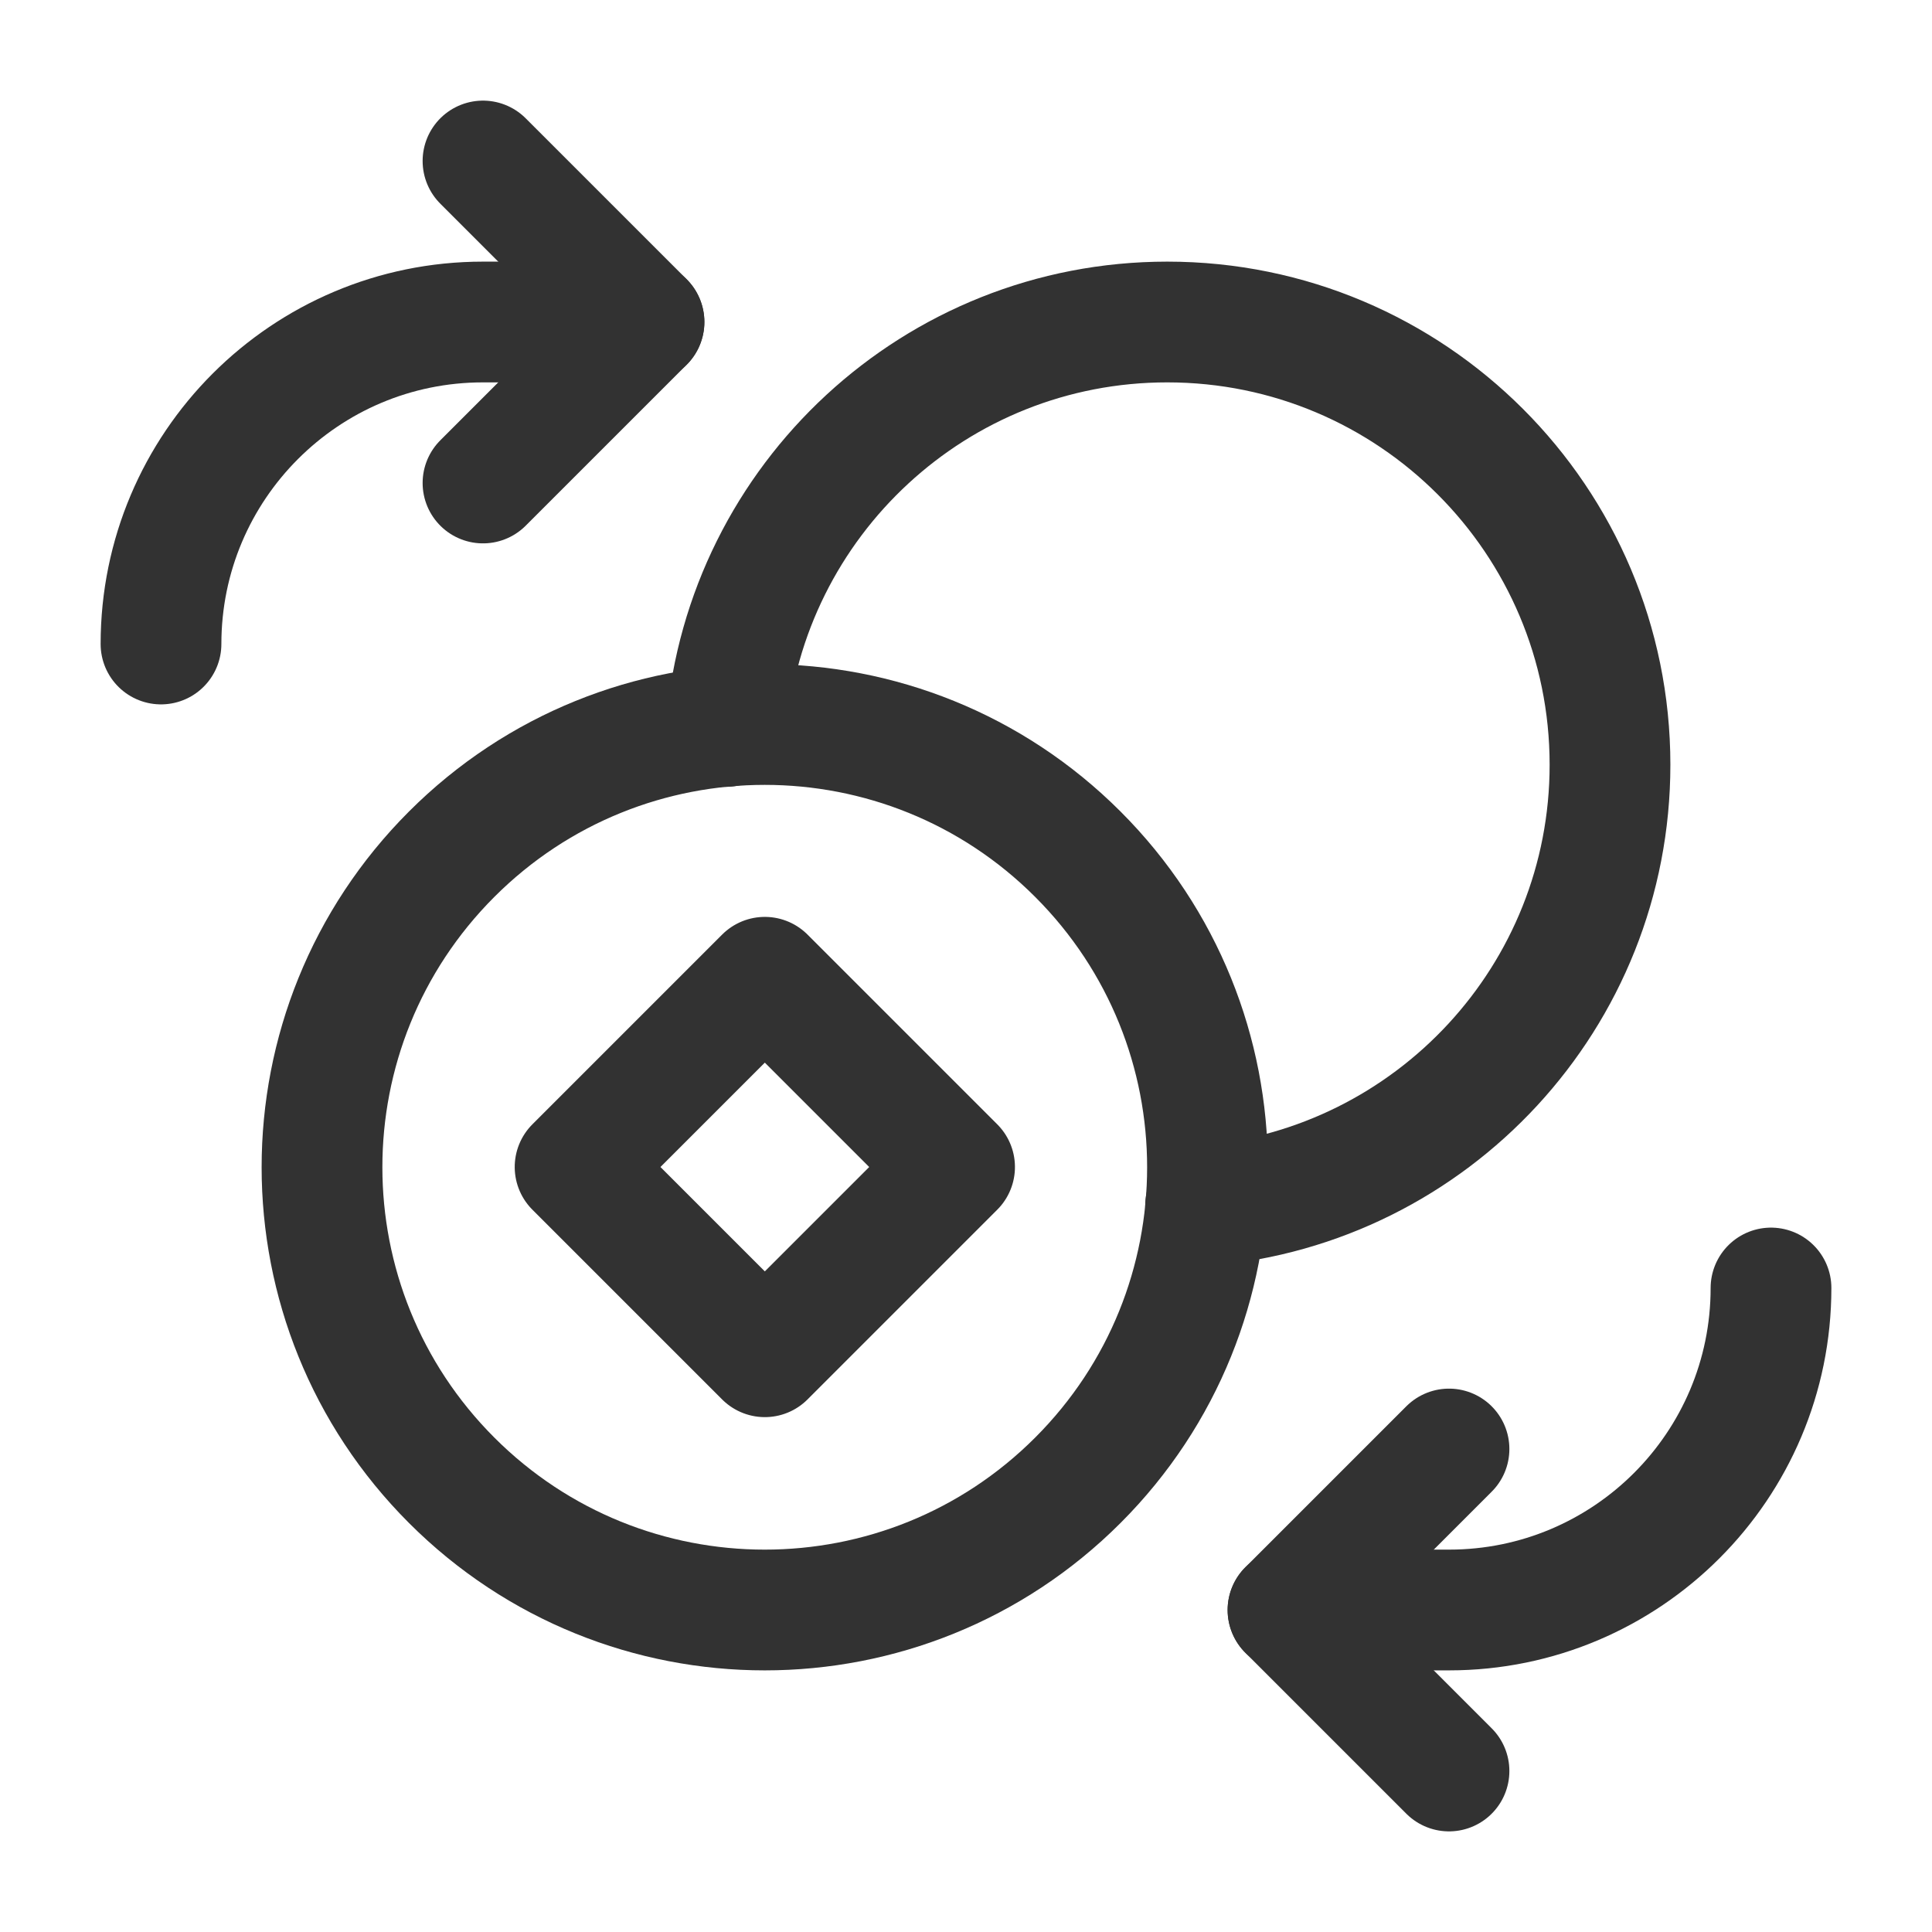 <?xml version="1.0" encoding="UTF-8"?><svg version="1.1" viewBox="0 0 24 24" xmlns="http://www.w3.org/2000/svg" xmlns:xlink="http://www.w3.org/1999/xlink"><!--Generated by IJSVG (https://github.com/iconjar/IJSVG)--><g stroke-linecap="round" stroke-width="1.5" stroke="#323232" fill="none" stroke-linejoin="round"><path d="M7.833,12.833h3.334v3.334h-3.334Z" transform="matrix(0.707,0.707,-0.707,0.707,13.036,-2.471)"></path><path d="M8,4h-2c-2.209,0 -4,1.791 -4,4"></path><path d="M6,2l2,2l-2,2"></path><path d="M16,20h2c2.209,0 4,-1.791 4,-4"></path><path d="M18,22l-2,-2l2,-2"></path><path d="M9.024,9.024c0.242,-2.814 2.599,-5.024 5.476,-5.024c3.038,0 5.5,2.462 5.5,5.5c0,2.877 -2.21,5.234 -5.024,5.476"></path><path d="M13.389,10.611c2.148,2.148 2.148,5.63 0,7.778c-2.148,2.148 -5.63,2.148 -7.778,0c-2.148,-2.148 -2.148,-5.63 -1.77636e-15,-7.778c2.148,-2.148 5.63,-2.148 7.778,-1.77636e-15"></path></g><path fill="none" d="M0,0h24v24h-24Z"></path></svg>